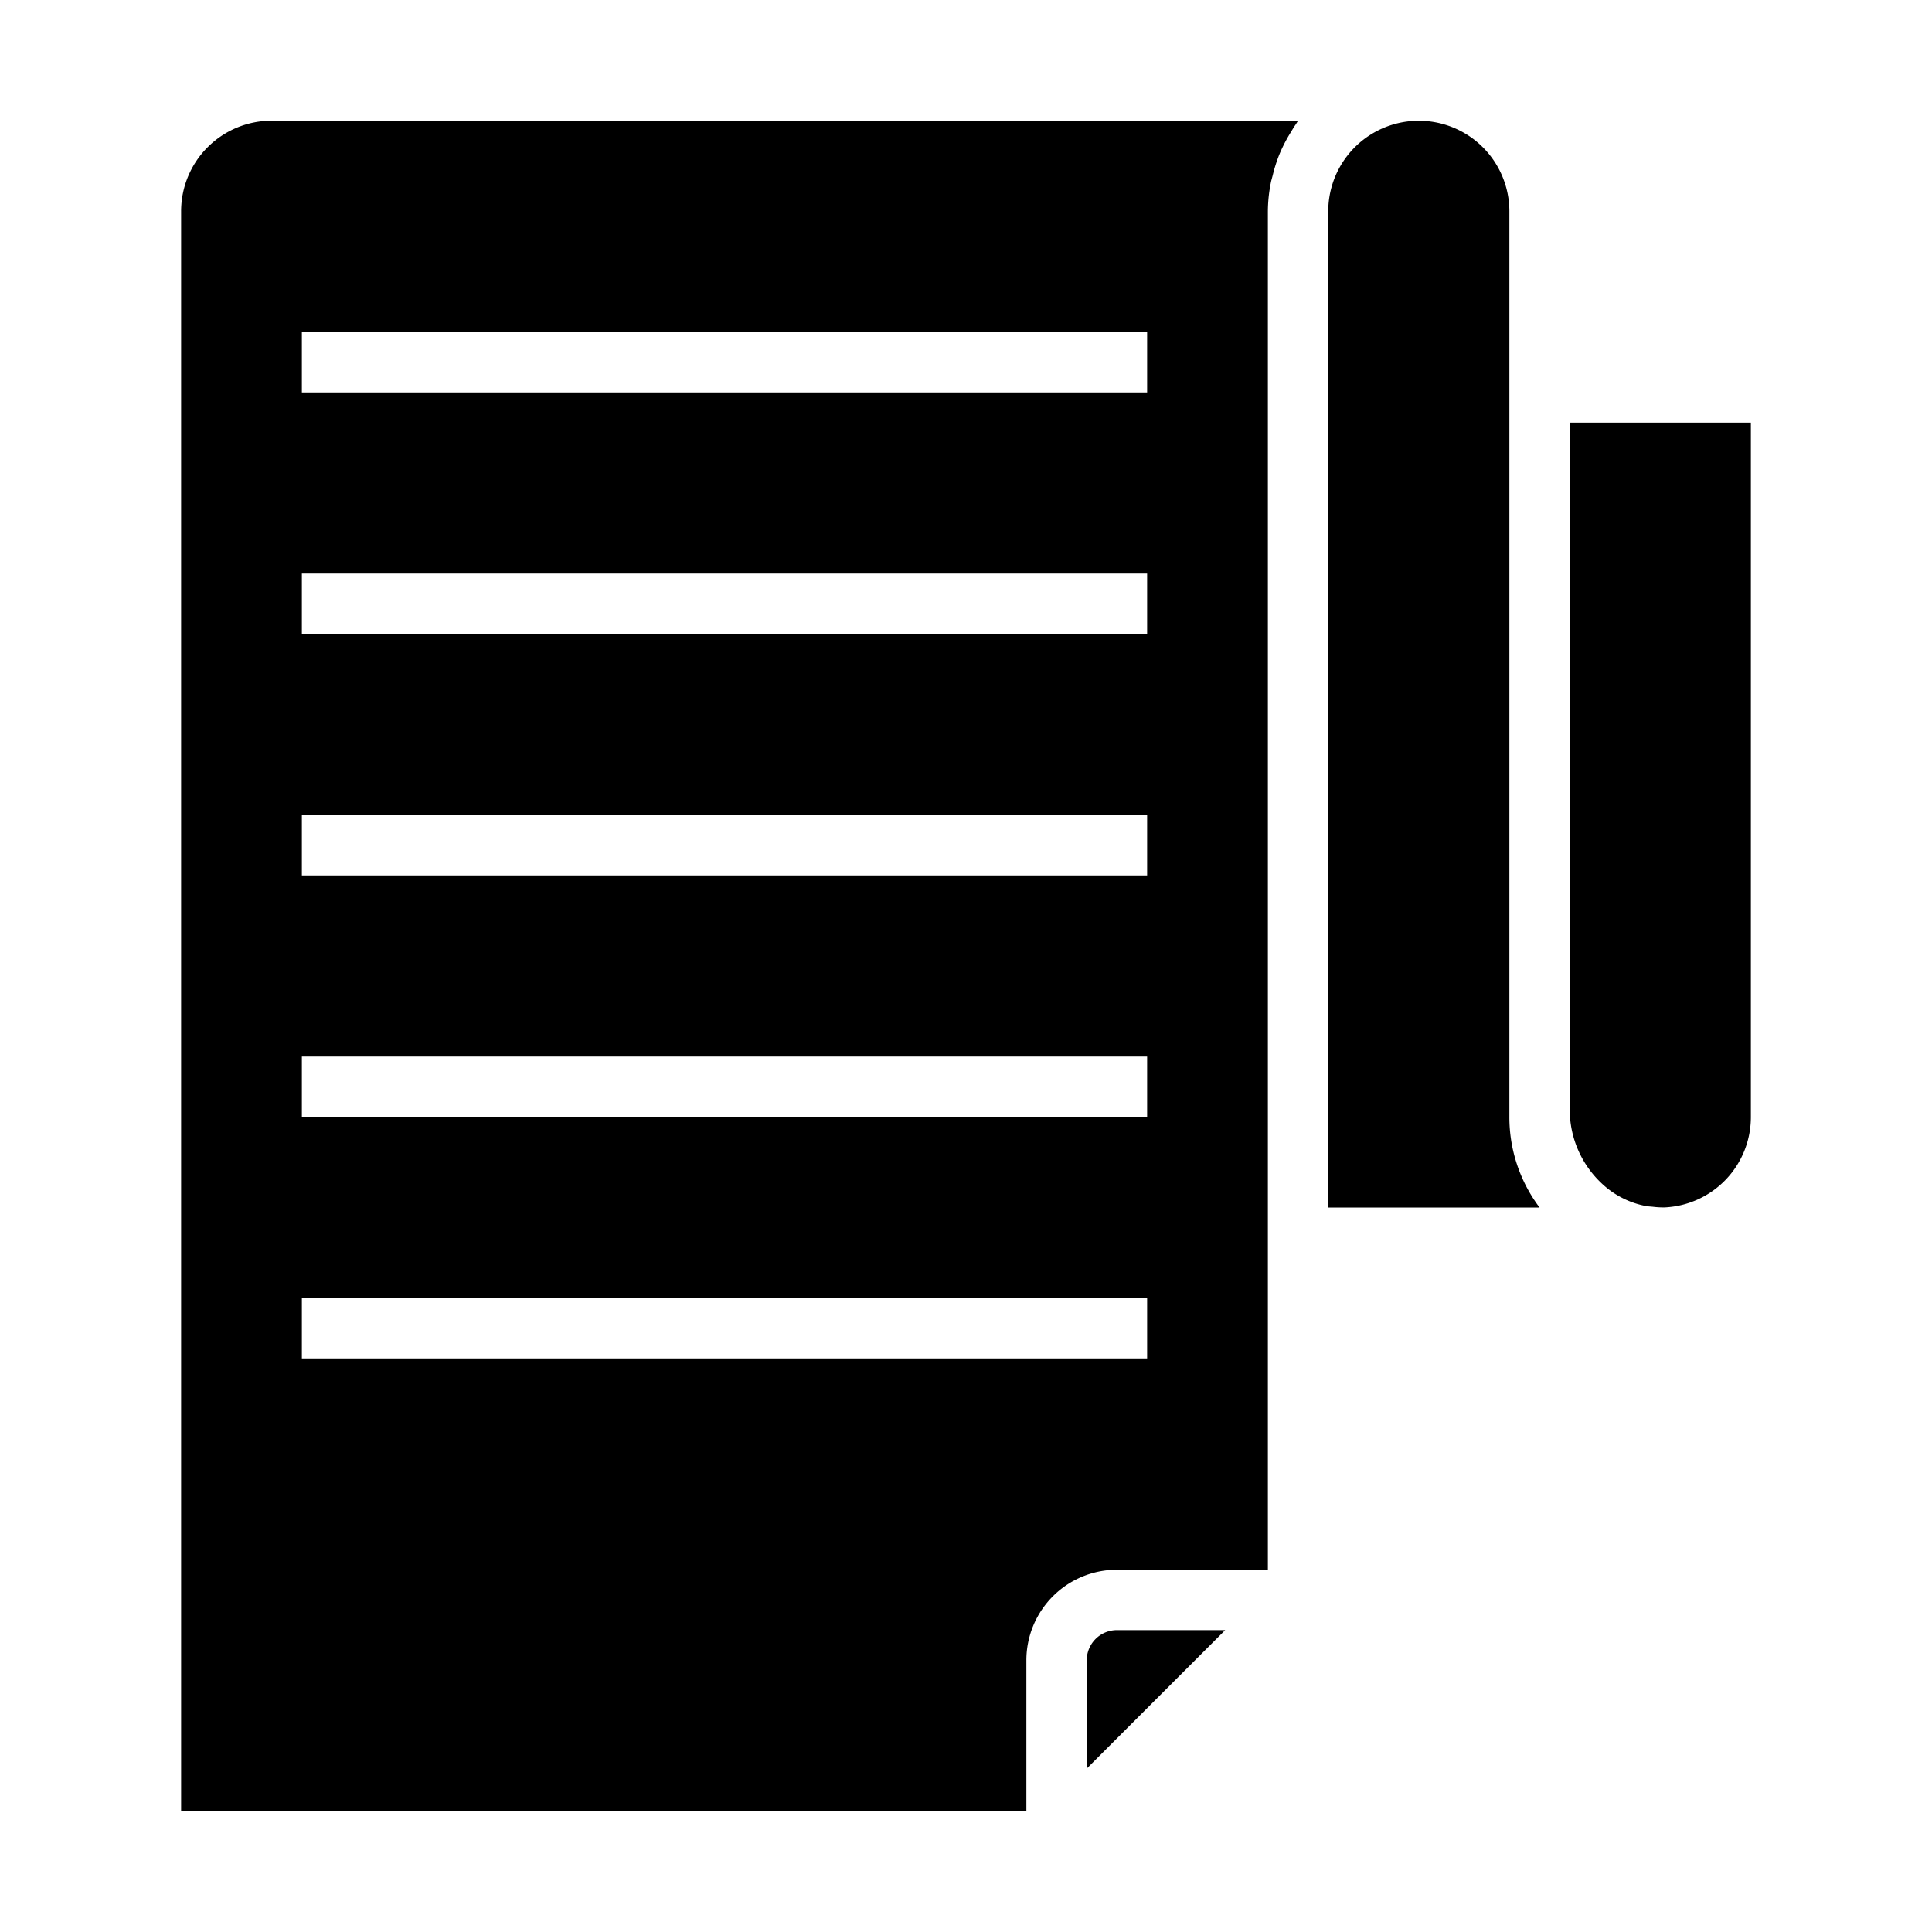 <svg xmlns="http://www.w3.org/2000/svg" viewBox="0 0 64 64" x="0px" y="0px"><g><path d="M50,7a3,3,0,0,0-6,0V40h7a4.973,4.973,0,0,1-1-3V7Z"></path><path d="M53.035,39.179a2.92,2.92,0,0,0,1.493.773c.07.012.142.016.214.022a2.827,2.827,0,0,0,.4.023A2.995,2.995,0,0,0,58,37V14H52V36.774A3.341,3.341,0,0,0,53.035,39.179Z"></path><path d="M42,7a4.964,4.964,0,0,1,.094-.927c.018-.1.047-.186.07-.28a5.055,5.055,0,0,1,.186-.6c.039-.1.081-.2.126-.292a5.074,5.074,0,0,1,.288-.528c.052-.085.1-.17.159-.251.028-.04.049-.085.079-.124H9A3,3,0,0,0,6,7V60H34V55a3,3,0,0,1,3-3h5ZM38,45H10V43H38Zm0-8H10V35H38Zm0-8H10V27H38Zm0-8H10V19H38Zm0-8H10V11H38Z"></path><path d="M36,55v3.586L40.586,54H37A1,1,0,0,0,36,55Z"></path></g></svg>